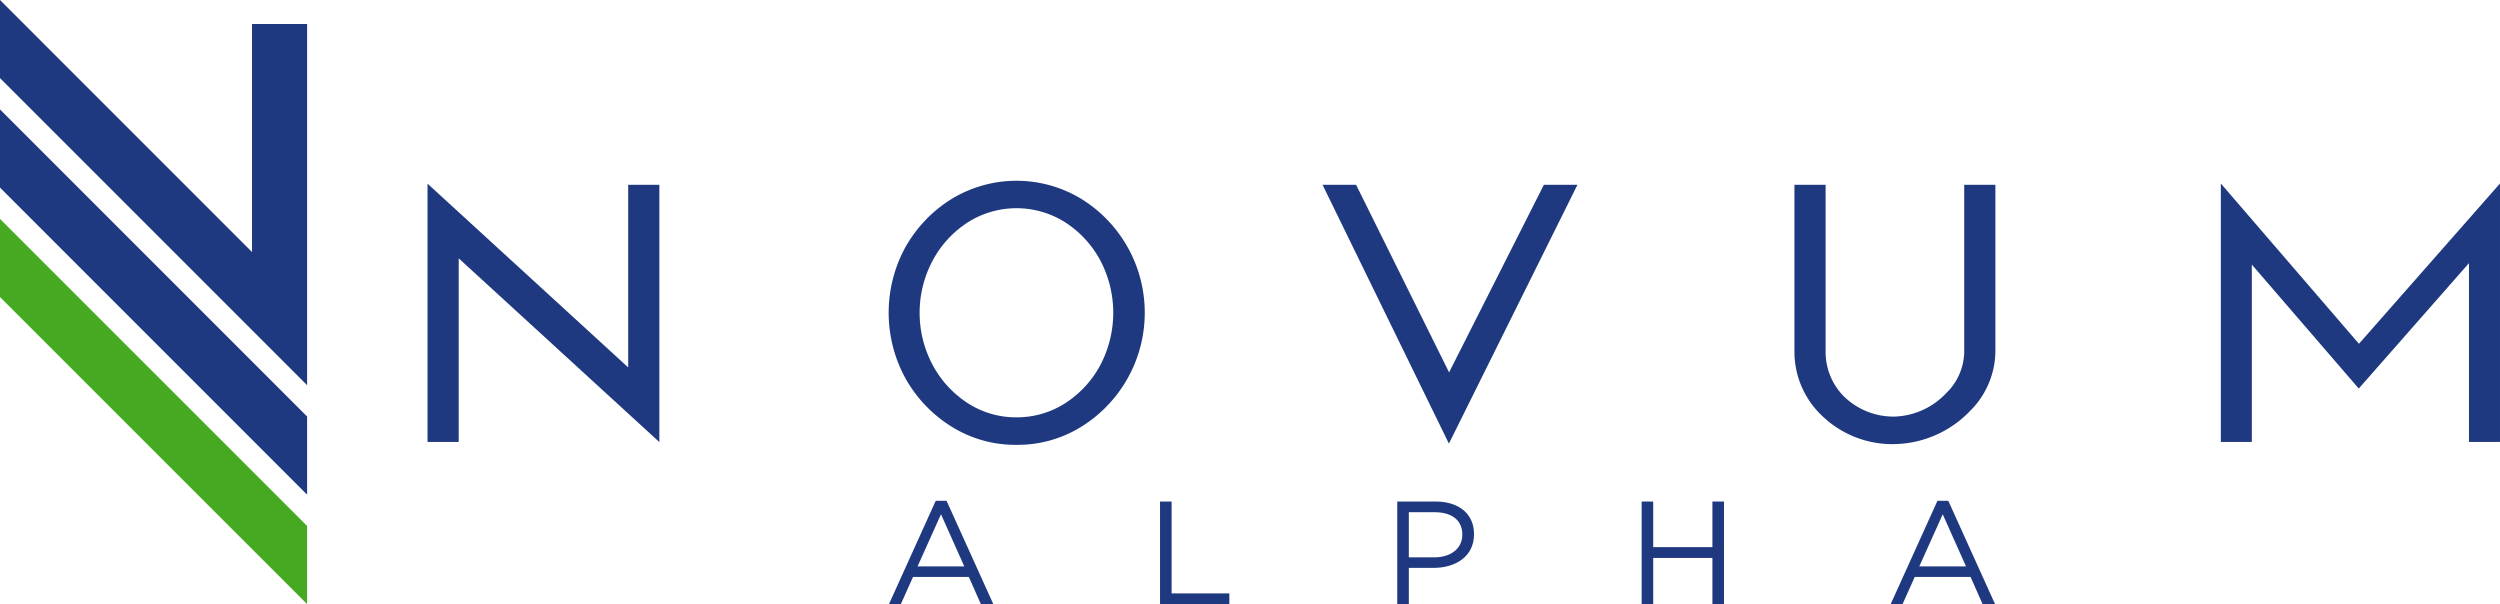 <svg id="Group_66" data-name="Group 66" xmlns="http://www.w3.org/2000/svg" width="265.338" height="64.116" viewBox="0 0 265.338 64.116">
  <g id="Group_52" data-name="Group 52">
    <g id="Group_49" data-name="Group 49" transform="translate(0 23.231)">
      <path id="Path_57" data-name="Path 57" d="M0,115.77l32.595,32.593v8.292L0,124.066Z" transform="translate(0 -115.77)" fill="#45aa21"/>
    </g>
    <g id="Group_50" data-name="Group 50">
      <path id="Path_58" data-name="Path 58" d="M26.749,2.55v24.2L0,0V8.29L32.595,40.884V2.55Z" fill="#1f3980"/>
    </g>
    <g id="Group_51" data-name="Group 51" transform="translate(0 11.615)">
      <path id="Path_59" data-name="Path 59" d="M0,66.172,32.595,98.764v-8.29L0,57.88Z" transform="translate(0 -57.88)" fill="#1f3980"/>
    </g>
  </g>
  <g id="Group_65" data-name="Group 65" transform="translate(45.377 19.186)">
    <g id="Group_58" data-name="Group 58">
      <g id="Group_53" data-name="Group 53" transform="translate(0 0.309)">
        <path id="Path_60" data-name="Path 60" d="M250.734,124.575l-21.295-19.5v19.485H226.13V97.15l21.295,19.5V97.266h3.309Z" transform="translate(-226.13 -97.15)" fill="#1f3980"/>
      </g>
      <g id="Group_54" data-name="Group 54" transform="translate(48.937)">
        <path id="Path_61" data-name="Path 61" d="M483.565,123.637a12.738,12.738,0,0,1-6.871-1.926,14.165,14.165,0,0,1-4.9-5.119,14.5,14.5,0,0,1,0-13.956,14.212,14.212,0,0,1,4.9-5.1,13.252,13.252,0,0,1,13.762,0,14.211,14.211,0,0,1,4.9,5.1,14.235,14.235,0,0,1-4.9,19.076A12.777,12.777,0,0,1,483.565,123.637Zm0-2.92a9.471,9.471,0,0,0,5.119-1.461,10.957,10.957,0,0,0,3.736-3.991,11.924,11.924,0,0,0,0-11.29,10.99,10.99,0,0,0-3.736-3.991,9.664,9.664,0,0,0-10.218,0,10.958,10.958,0,0,0-3.736,3.991,11.778,11.778,0,0,0,0,11.29,10.99,10.99,0,0,0,3.736,3.991A9.438,9.438,0,0,0,483.565,120.718Z" transform="translate(-470 -95.61)" fill="#1f3980"/>
      </g>
      <g id="Group_55" data-name="Group 55" transform="translate(94.99 0.425)">
        <path id="Path_62" data-name="Path 62" d="M712.913,125.2,699.5,97.73h3.562l9.869,19.912L722.994,97.73h3.562Z" transform="translate(-699.5 -97.73)" fill="#1f3980"/>
      </g>
      <g id="Group_56" data-name="Group 56" transform="translate(145.075 0.425)">
        <path id="Path_63" data-name="Path 63" d="M959.758,125.254a10.735,10.735,0,0,1-7.826-3.094,9.33,9.33,0,0,1-2.841-6.658V97.73H952.4V115.5a6.664,6.664,0,0,0,2,4.75,7.537,7.537,0,0,0,5.314,2.083,7.851,7.851,0,0,0,5.47-2.472,6.229,6.229,0,0,0,1.926-4.3V97.73h3.309V115.5a9.036,9.036,0,0,1-2.7,6.249A11.382,11.382,0,0,1,959.758,125.254Z" transform="translate(-949.09 -97.73)" fill="#1f3980"/>
      </g>
      <g id="Group_57" data-name="Group 57" transform="translate(190.334 0.289)">
        <path id="Path_64" data-name="Path 64" d="M1204.255,124.477h-3.289V105.5l-11.7,13.314-11.348-13.158v18.823h-3.289V97.05l14.657,17.013,14.97-17.013v27.427Z" transform="translate(-1174.63 -97.05)" fill="#1f3980"/>
      </g>
    </g>
    <g id="Group_64" data-name="Group 64" transform="translate(48.975 33.965)">
      <g id="Group_59" data-name="Group 59" transform="translate(0 0)">
        <path id="Path_65" data-name="Path 65" d="M475.151,264.87h1.15l4.961,10.962h-1.322l-1.274-2.878h-5.924l-1.29,2.878h-1.26Zm3.034,6.967L475.71,266.3l-2.488,5.536Z" transform="translate(-470.19 -264.87)" fill="#1f3980"/>
      </g>
      <g id="Group_60" data-name="Group 60" transform="translate(28.768 0.078)">
        <path id="Path_66" data-name="Path 66" d="M613.552,265.26h1.228v9.75h6.126v1.136H613.55V265.26Z" transform="translate(-613.55 -265.26)" fill="#1f3980"/>
      </g>
      <g id="Group_61" data-name="Group 61" transform="translate(53.946 0.078)">
        <path id="Path_67" data-name="Path 67" d="M739.02,265.26h4.074c2.456,0,4.074,1.306,4.074,3.451v.03c0,2.348-1.958,3.562-4.276,3.562h-2.643v3.841H739.02Zm3.919,5.926c1.8,0,2.986-.963,2.986-2.394v-.032c0-1.555-1.166-2.364-2.924-2.364h-2.753v4.79Z" transform="translate(-739.02 -265.26)" fill="#1f3980"/>
      </g>
      <g id="Group_62" data-name="Group 62" transform="translate(79.884 0.078)">
        <path id="Path_68" data-name="Path 68" d="M868.28,265.26h1.228V270.1h6.283V265.26h1.228v10.886h-1.228v-4.9h-6.283v4.9H868.28Z" transform="translate(-868.28 -265.26)" fill="#1f3980"/>
      </g>
      <g id="Group_63" data-name="Group 63" transform="translate(106.318 0)">
        <path id="Path_69" data-name="Path 69" d="M1004.972,264.87h1.15l4.961,10.962h-1.322l-1.274-2.878h-5.926l-1.29,2.878h-1.26Zm3.032,6.967-2.472-5.536-2.488,5.536Z" transform="translate(-1000.01 -264.87)" fill="#1f3980"/>
      </g>
    </g>
  </g>
</svg>
